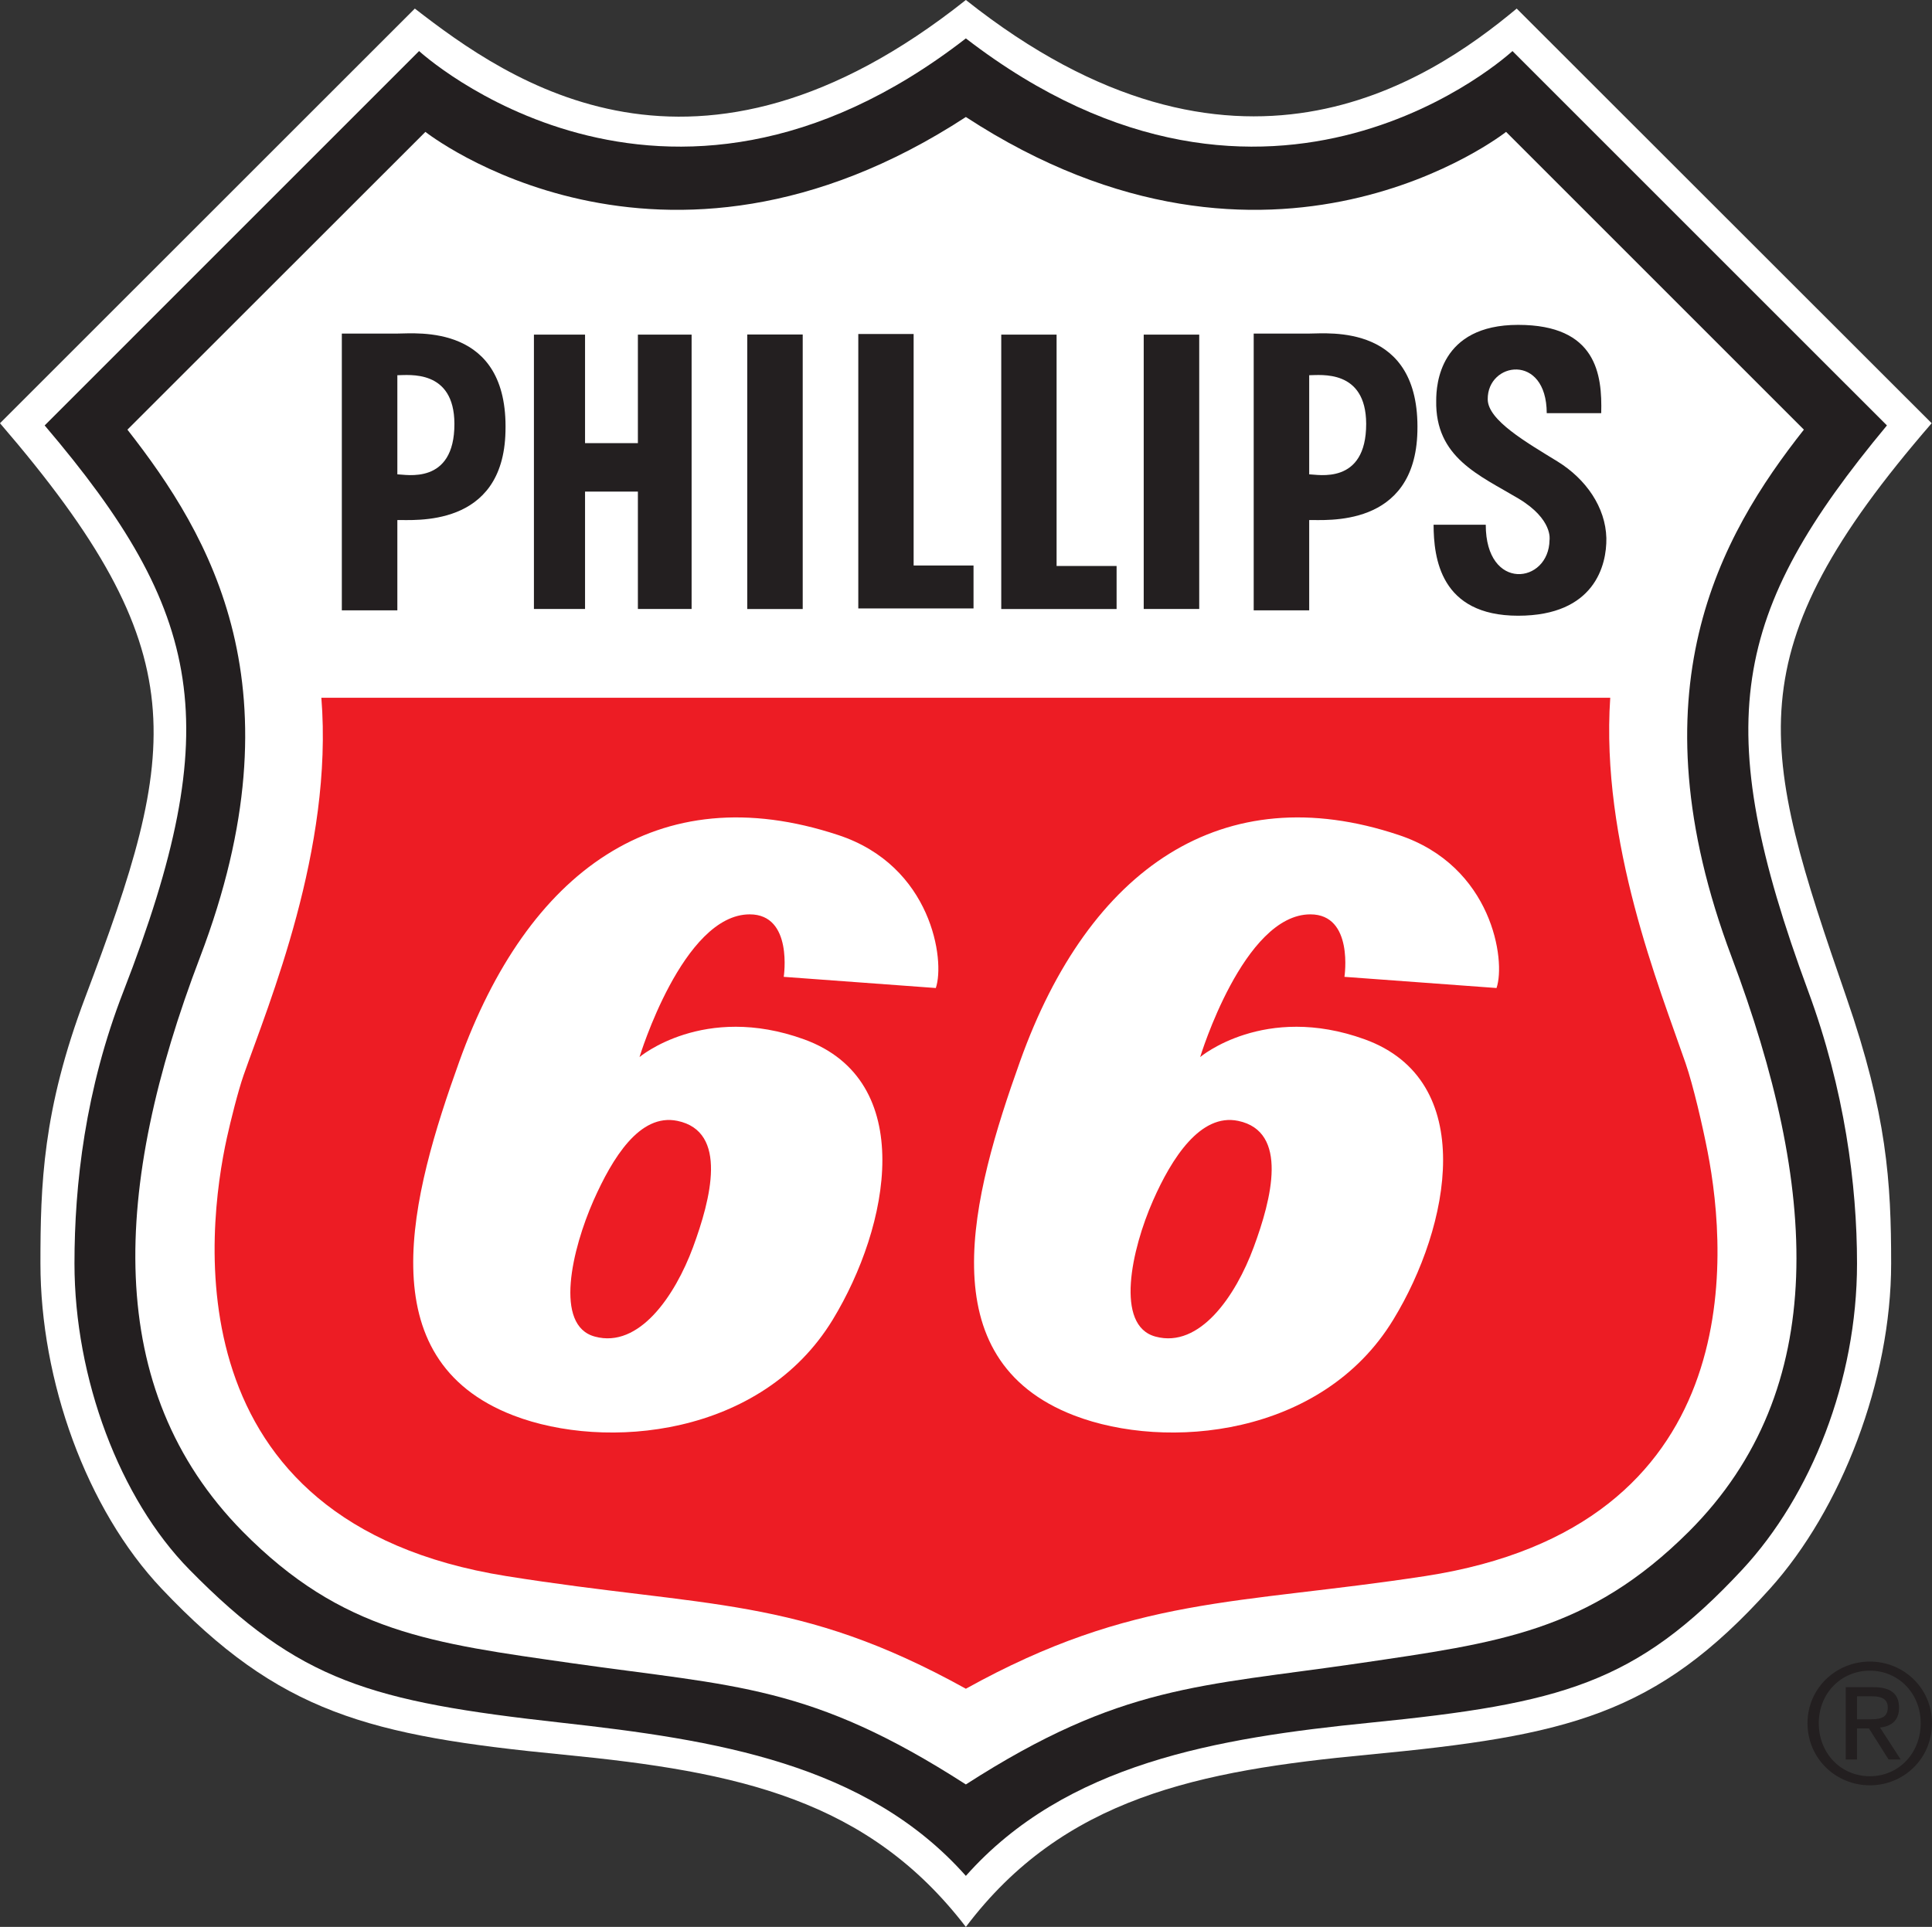 <?xml version="1.0" encoding="UTF-8" standalone="no"?>
<svg
   xmlns:dc="http://purl.org/dc/elements/1.1/"
   xmlns:cc="http://creativecommons.org/ns#"
   xmlns:rdf="http://www.w3.org/1999/02/22-rdf-syntax-ns#"
   xmlns:svg="http://www.w3.org/2000/svg"
   xmlns="http://www.w3.org/2000/svg"
   xmlns:sodipodi="http://sodipodi.sourceforge.net/DTD/sodipodi-0.dtd"
   xmlns:inkscape="http://www.inkscape.org/namespaces/inkscape"
   width="536.78pt"
   height="535.47pt"
   viewBox="0 0 536.78 535.47"
   version="1.2"
   id="svg43"
   sodipodi:docname="phillips66-logo-2.svg"
   inkscape:version="0.92.2 5c3e80d, 2017-08-06">
  <rect x="0" y="0" width="536.78" height="535.47" fill="#333333" stroke="none"/>
  <sodipodi:namedview
     pagecolor="#ffffff"
     bordercolor="#666666"
     borderopacity="1"
     objecttolerance="10"
     gridtolerance="10"
     guidetolerance="10"
     inkscape:pageopacity="0"
     inkscape:pageshadow="2"
     inkscape:window-width="742"
     inkscape:window-height="480"
     id="namedview45"
     showgrid="false"
     inkscape:zoom="0.33055075"
     inkscape:cx="357.85335"
     inkscape:cy="356.97998"
     inkscape:window-x="0"
     inkscape:window-y="0"
     inkscape:window-maximized="0"
     inkscape:current-layer="svg43" />
  <defs
     id="defs8">
    <clipPath
       id="clip1">
      <path
         d="M 0 0 L 536.781 0 L 536.781 535.469 L 0 535.469 Z M 0 0 "
         id="path2" />
    </clipPath>
    <clipPath
       id="clip2">
      <path
         d="M 502 461 L 536.781 461 L 536.781 497 L 502 497 Z M 502 461 "
         id="path5" />
    </clipPath>
  </defs>
  <g
     id="surface623">
    <g
       clip-path="url(#clip1)"
       clip-rule="nonzero"
       id="g12">
      <path
         style=" stroke:none;fill-rule:nonzero;fill:rgb(100%,100%,100%);fill-opacity:1;"
         d="M 268.352 535.469 C 295.527 499.438 333.238 492.059 380.031 487.613 C 435.387 482.355 460.094 476.719 491.738 441.504 C 511.602 419.449 525.43 383.594 525.43 351.102 C 525.43 328.418 524.258 309.711 513.016 277.211 C 488.957 207.586 481.398 181.465 536.688 117.609 L 421.395 2.383 C 396.602 23.043 342.812 59.117 268.352 -0.004 C 193.289 59.695 141.234 22.496 115.258 2.383 L 0 117.609 C 54.98 181.465 49.871 207.75 23.656 277.211 C 11.848 308.523 11.234 329.238 11.234 351.102 C 11.234 383.609 23.945 419.336 44.934 441.504 C 77.621 476.031 102.281 482.32 156.637 487.613 C 205.098 492.332 241.156 500.016 268.352 535.469 "
         id="path10" />
    </g>
    <path
       style=" stroke:none;fill-rule:nonzero;fill:rgb(13.73%,12.16%,12.549%);fill-opacity:1;"
       d="M 268.352 521.285 C 296.125 489.98 338.199 482.98 380.574 478.727 C 433.805 473.402 454.574 467.887 484.062 436.18 C 503.195 415.605 515.949 383.594 515.949 351.102 C 515.949 329.273 512.477 302.734 502.383 275.438 C 474.871 200.953 481.043 170.242 524.258 118.223 L 420.219 14.188 C 420.219 14.188 353.434 76.234 268.352 10.672 C 183.812 76.234 116.438 14.188 116.438 14.188 L 12.41 118.223 C 56.672 170.242 62.996 201.527 34.316 275.438 C 23.656 302.801 20.691 329.273 20.691 351.102 C 20.691 382.98 33.262 416.492 52.625 436.18 C 83.145 467.266 103.012 472.828 156.035 478.727 C 198.617 483.473 240.586 489.98 268.352 521.285 "
       id="path14" />
    <path
       style=" stroke:none;fill-rule:nonzero;fill:rgb(100%,100%,100%);fill-opacity:1;"
       d="M 268.352 495.879 C 311.508 468.094 333.344 468.676 377.656 462.195 C 416.113 456.523 441.273 453.504 469.273 425.566 C 508.887 385.926 505.055 329.676 481.129 265.996 C 453.309 192.102 477.879 148.941 501.184 119.395 L 418.445 36.648 C 418.445 36.648 353.434 88.051 268.352 32.512 C 183.238 88.051 118.195 36.648 118.195 36.648 L 35.402 119.395 C 58.52 148.941 83.949 191.508 55.574 265.996 C 31.211 329.906 28.387 385.926 67.391 425.566 C 95.152 453.711 120.086 456.629 158.984 462.195 C 204.512 468.676 225.199 468.094 268.352 495.879 "
       id="path16" />
    <path
       style=" stroke:none;fill-rule:nonzero;fill:rgb(92.94%,10.979%,14.119%);fill-opacity:1;"
       d="M 268.352 469.281 C 315.086 443.359 343.543 446 395.965 437.977 C 485.602 424.195 480.117 349.223 474.445 320.094 C 473.051 312.906 470.441 301.633 468.332 295.508 C 461.082 274.449 444.68 234.156 447.383 193.895 L 89.285 193.895 C 92.648 235.957 74.68 278.828 67.672 298.812 C 66.125 303.273 64.105 311.352 63.039 316.176 C 57.434 341.672 47.25 423.066 140.664 437.977 C 196.629 446.914 221.578 443.359 268.352 469.281 "
       id="path18" />
    <path
       style=" stroke:none;fill-rule:nonzero;fill:rgb(13.73%,12.16%,12.549%);fill-opacity:1;"
       d="M 148.344 92.988 L 162.547 92.988 L 162.547 123.145 L 177.23 123.145 L 177.23 92.988 L 192.152 92.988 L 192.152 169.227 L 177.23 169.227 L 177.23 136.609 L 162.547 136.609 L 162.547 169.227 L 148.344 169.227 L 148.344 92.988 "
       id="path20" />
    <path
       style=" stroke:none;fill-rule:nonzero;fill:rgb(13.73%,12.16%,12.549%);fill-opacity:1;"
       d="M 207.613 92.953 L 223.023 92.953 L 223.023 169.242 L 207.613 169.242 L 207.613 92.953 "
       id="path22" />
    <path
       style=" stroke:none;fill-rule:nonzero;fill:rgb(13.73%,12.16%,12.549%);fill-opacity:1;"
       d="M 421.797 90.277 C 443.562 90.277 445.176 104.051 444.875 114.812 L 429.742 114.812 C 429.68 97.996 413.199 100.551 413.344 110.992 C 413.398 116.773 424 122.879 432.781 128.266 C 440.648 133.137 446.082 140.953 446.305 149.512 C 446.445 157.012 443.055 171.102 421.797 171.102 C 400.113 171.102 398.344 154.973 398.301 145.82 L 412.797 145.82 C 412.797 164.52 430.352 162.266 430.516 150.059 C 430.516 150.059 431.57 144.355 421.898 138.547 C 411.012 132.055 398.715 127.176 399.031 111.293 C 399.031 106.918 399.965 90.277 421.797 90.277 "
       id="path24" />
    <path
       style=" stroke:none;fill-rule:nonzero;fill:rgb(13.73%,12.16%,12.549%);fill-opacity:1;"
       d="M 278.184 92.988 L 293.559 92.988 L 293.559 157.281 L 310.23 157.281 L 310.23 169.242 L 278.184 169.242 L 278.184 92.988 "
       id="path26" />
    <path
       style=" stroke:none;fill-rule:nonzero;fill:rgb(13.73%,12.16%,12.549%);fill-opacity:1;"
       d="M 238.465 92.816 L 253.84 92.816 L 253.84 157.145 L 270.48 157.145 L 270.48 169.078 L 238.465 169.078 L 238.465 92.816 "
       id="path28" />
    <path
       style=" stroke:none;fill-rule:evenodd;fill:rgb(13.73%,12.16%,12.549%);fill-opacity:1;"
       d="M 94.973 92.695 L 94.973 169.609 L 110.398 169.609 L 110.398 144.523 C 114.684 144.355 139.855 146.973 140.441 119.895 C 141.246 89.852 115.715 92.695 110.398 92.695 Z M 110.398 104.27 L 110.398 131.812 C 112.672 131.812 126.289 134.918 126.254 117.754 C 126.199 102.527 113.516 104.27 110.398 104.27 "
       id="path30" />
    <path
       style=" stroke:none;fill-rule:evenodd;fill:rgb(13.73%,12.16%,12.549%);fill-opacity:1;"
       d="M 348.324 92.695 L 348.324 169.609 L 363.742 169.609 L 363.742 144.523 C 368.012 144.355 393.184 146.973 393.805 119.895 C 394.57 89.852 369.055 92.695 363.742 92.695 Z M 363.742 104.27 L 363.742 131.812 C 366.008 131.812 379.598 134.918 379.574 117.754 C 379.516 102.527 366.863 104.27 363.742 104.27 "
       id="path32" />
    <path
       style=" stroke:none;fill-rule:nonzero;fill:rgb(13.73%,12.16%,12.549%);fill-opacity:1;"
       d="M 317.766 92.988 L 333.188 92.988 L 333.188 169.227 L 317.766 169.227 L 317.766 92.988 "
       id="path34" />
    <path
       style=" stroke:none;fill-rule:evenodd;fill:rgb(100%,100%,100%);fill-opacity:1;"
       d="M 379.156 288.812 C 410.777 300.254 402.992 340.691 387.094 366.738 C 367.309 399.25 324.008 403.184 298.445 393.344 C 257.711 377.672 270.035 332.363 283.402 294.949 C 302.602 241.168 339.848 215.73 388.59 232.027 C 414.66 240.668 418.402 266.973 415.789 274.559 L 373.535 271.453 C 373.535 271.453 376.191 254.09 364.066 254.09 C 345.473 254.09 333.453 293.746 333.453 293.746 C 333.453 293.746 351.254 278.719 379.156 288.812 Z M 320.352 333.621 C 325.523 321.879 333.52 309.297 343.996 311.477 C 358.133 314.418 353.273 333.242 348.312 346.613 C 343.336 360.102 333.344 374.754 321.062 371.43 C 309.664 368.406 314.402 347.117 320.352 333.621 Z M 223.367 288.812 C 254.98 300.254 247.195 340.691 231.355 366.738 C 211.547 399.25 168.234 403.184 142.66 393.344 C 101.906 377.672 114.188 332.305 127.617 294.949 C 146.539 242.352 182.586 215.438 232.82 232.027 C 258.926 240.57 262.621 266.973 260 274.559 L 217.75 271.453 C 217.75 271.453 220.426 254.09 208.301 254.09 C 189.699 254.09 177.68 293.746 177.68 293.746 C 177.68 293.746 195.465 278.719 223.367 288.812 Z M 164.895 333.621 C 170.117 321.879 177.695 309.297 188.207 311.477 C 202.391 314.418 197.469 333.242 192.539 346.613 C 187.539 360.102 177.566 374.754 165.301 371.43 C 153.852 368.406 158.953 347.117 164.895 333.621 "
       id="path36" />
    <g
       clip-path="url(#clip2)"
       clip-rule="nonzero"
       id="g40">
      <path
         style=" stroke:none;fill-rule:nonzero;fill:rgb(13.73%,12.16%,12.549%);fill-opacity:1;"
         d="M 515.945 477.777 L 519.203 477.777 C 521.973 477.777 524.496 477.637 524.496 474.465 C 524.496 471.801 522.195 471.383 520.086 471.383 L 515.945 471.383 Z M 512.812 468.852 L 520.586 468.852 C 525.371 468.852 527.625 470.742 527.625 474.598 C 527.625 478.23 525.324 479.75 522.336 480.07 L 528.086 488.945 L 524.723 488.945 L 519.258 480.305 L 515.945 480.305 L 515.945 488.945 L 512.812 488.945 Z M 519.527 493.594 C 527.488 493.594 533.641 487.25 533.641 478.836 C 533.641 470.602 527.488 464.258 519.527 464.258 C 511.48 464.258 505.324 470.602 505.324 478.836 C 505.324 487.25 511.48 493.594 519.527 493.594 Z M 519.527 461.73 C 528.906 461.73 536.777 469.137 536.777 478.836 C 536.777 488.719 528.906 496.121 519.527 496.121 C 510.109 496.121 502.195 488.719 502.195 478.836 C 502.195 469.137 510.109 461.73 519.527 461.73 "
         id="path38" />
    </g>
  </g>
</svg>
